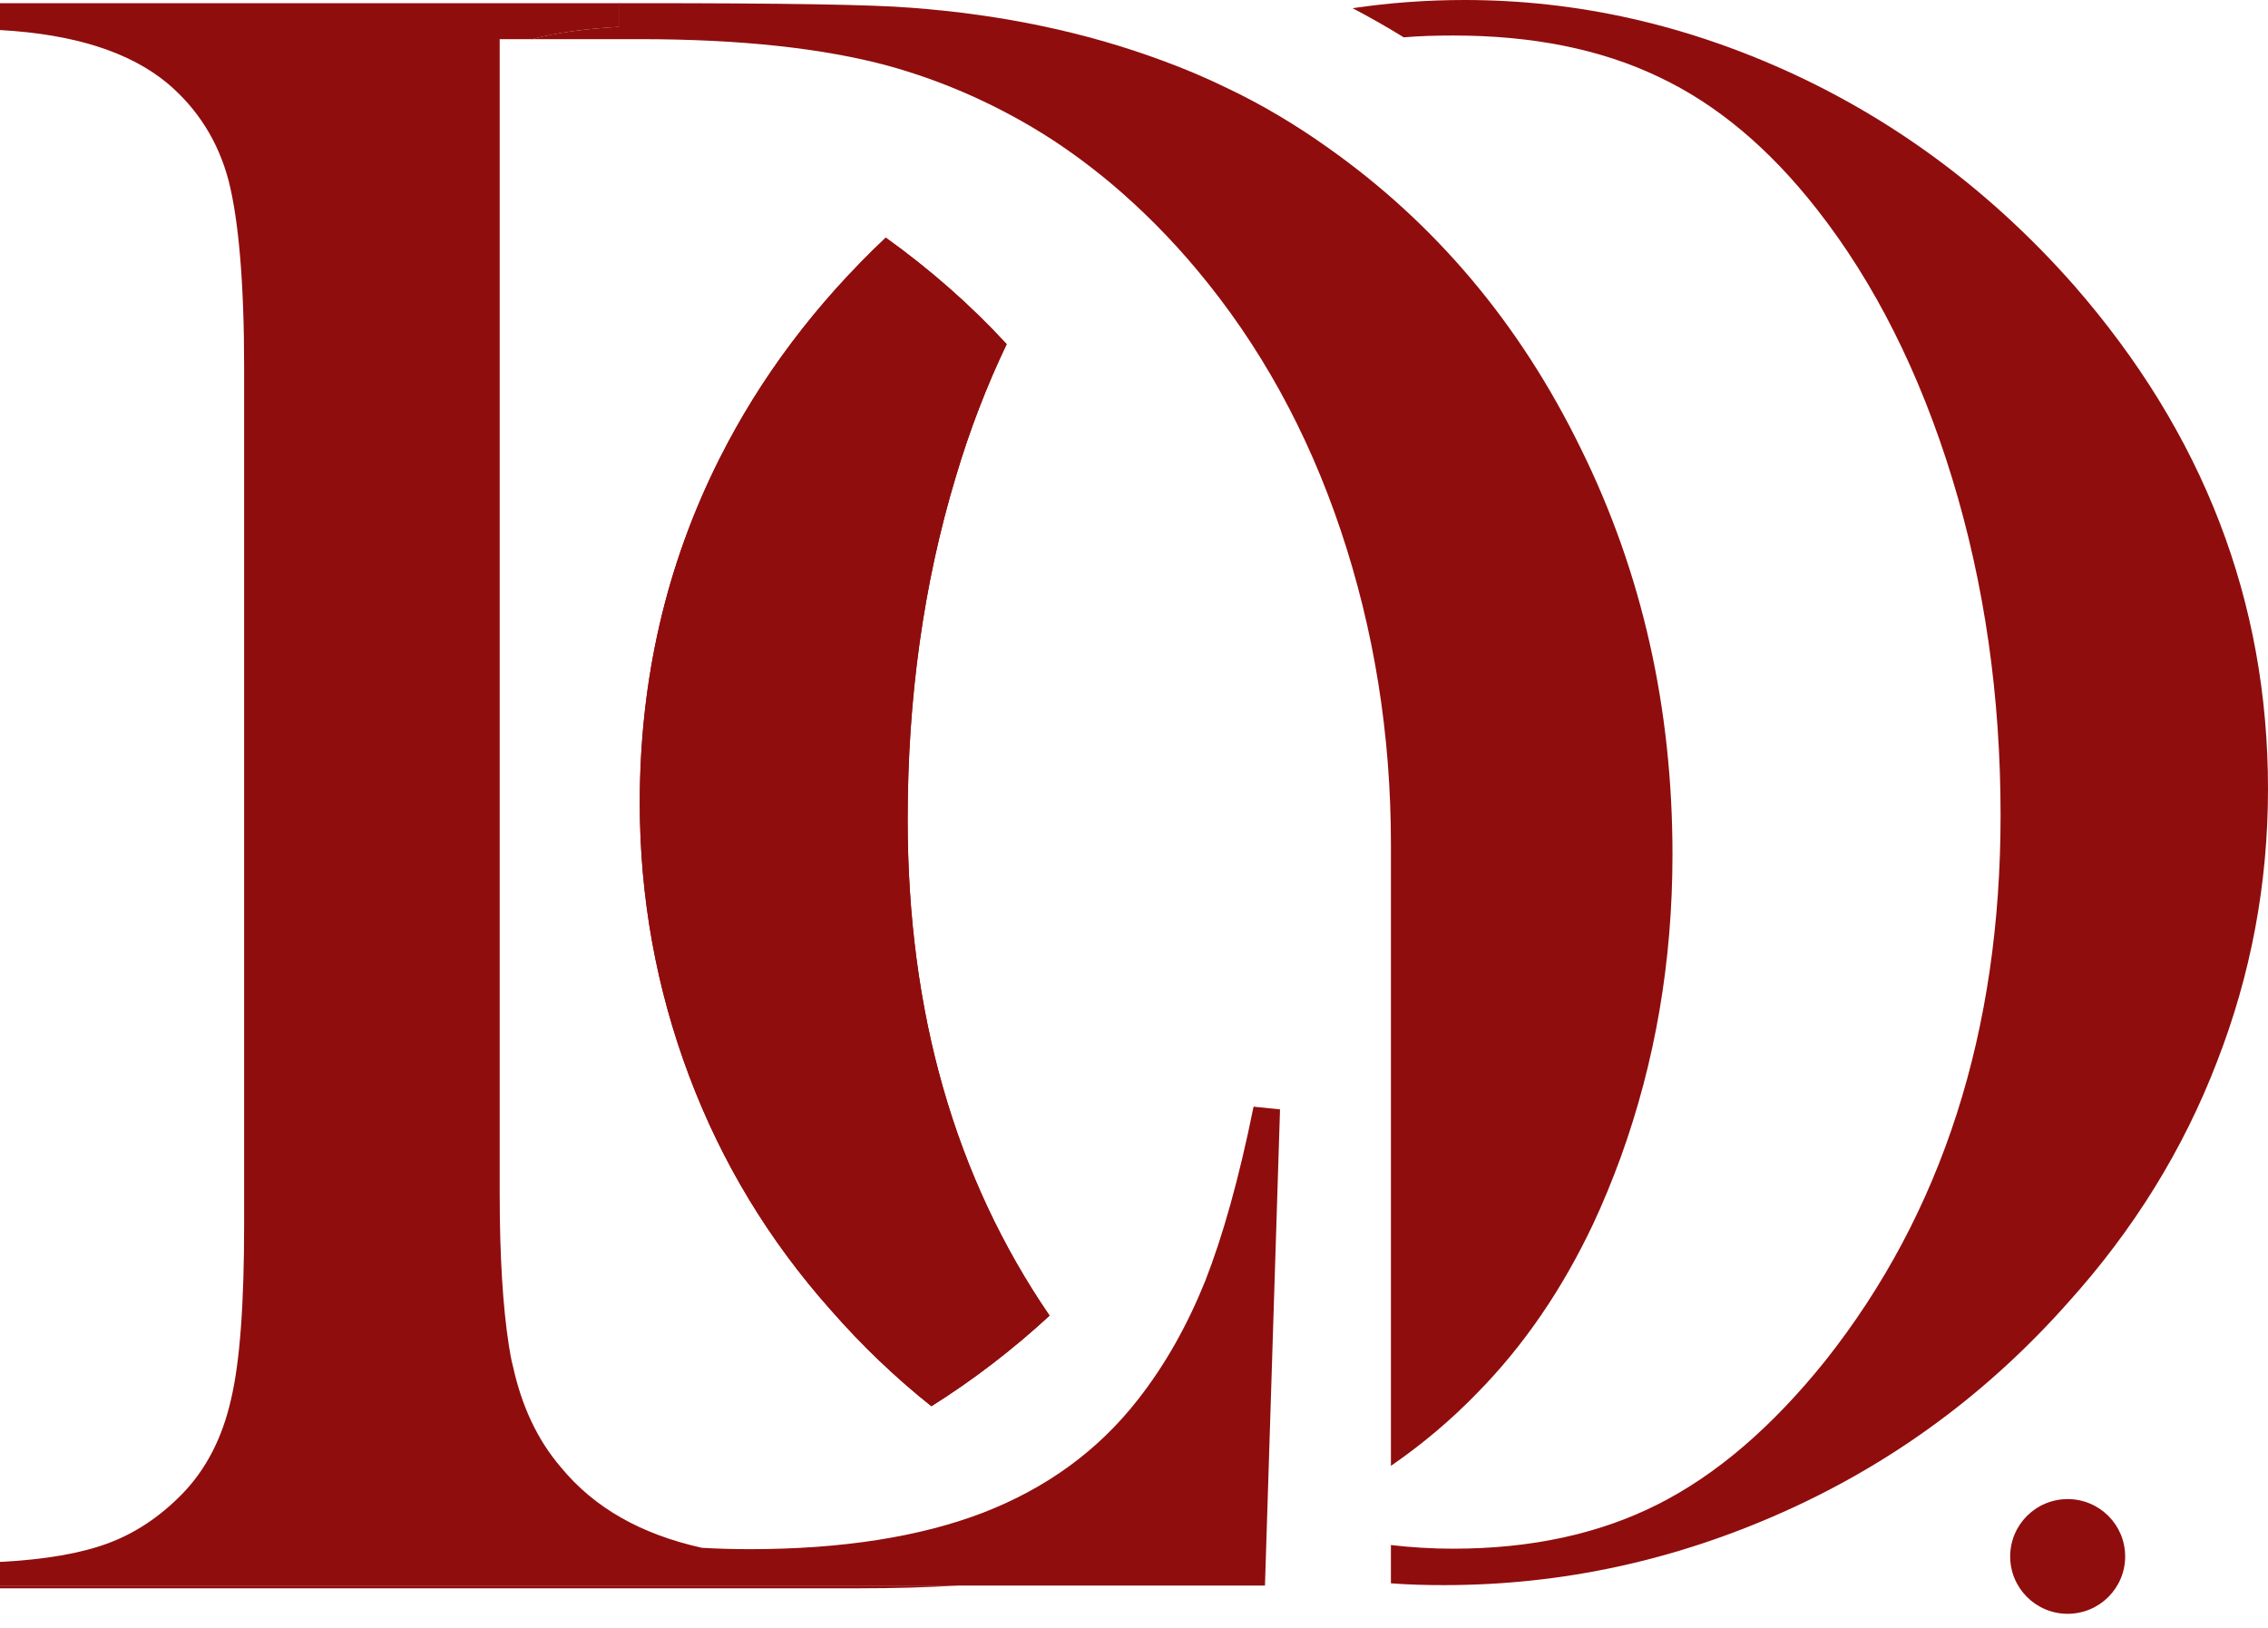 <svg viewBox="0 0 156 112" fill="none" xmlns="http://www.w3.org/2000/svg">
<path d="M73.857 103.045C73.731 103.139 73.574 103.201 73.449 103.264C73.7 103.232 73.92 103.201 74.171 103.17C74.045 103.139 73.951 103.076 73.857 103.045Z" fill="#900D0D"/>
<path d="M88.044 76.328L87.008 109.089H0V107.461C3.107 107.304 5.587 106.866 7.439 106.177C9.291 105.488 10.986 104.36 12.493 102.825C14.156 101.134 15.286 98.942 15.883 96.311C16.51 93.68 16.793 89.639 16.793 84.19V25.307C16.793 19.45 16.416 15.159 15.726 12.434C15.004 9.709 13.591 7.486 11.52 5.732C8.914 3.571 5.085 2.349 0 2.067V0.219H42.594V1.848C40.24 1.973 38.262 2.255 36.599 2.694H34.37V82.091C34.37 86.445 34.59 89.921 34.998 92.552C35.092 93.085 35.155 93.555 35.281 93.993C35.877 96.718 36.944 99.036 38.576 100.946C40.868 103.734 44.069 105.55 48.275 106.49C49.311 106.552 50.41 106.584 51.571 106.584C57.911 106.584 63.279 105.738 67.611 104.078C71.973 102.387 75.52 99.819 78.282 96.279C80.166 93.868 81.672 91.174 82.897 88.136C84.089 85.098 85.219 81.12 86.224 76.14L88.044 76.328Z" fill="#900D0D"/>
<path d="M65.915 109.089C63.687 109.215 61.427 109.277 59.167 109.277H0V109.089H65.915Z" fill="#900D0D"/>
<path d="M115.038 58.789C115.038 66.149 113.845 73.071 111.491 79.585C110.895 81.214 110.267 82.749 109.577 84.221C107.442 88.731 104.806 92.584 101.604 95.841C99.784 97.72 97.806 99.38 95.672 100.852V59.133C95.672 58.789 95.672 58.413 95.672 58.068C95.672 50.52 94.51 43.316 92.219 36.488C89.927 29.66 86.632 23.71 82.363 18.604C80.511 16.381 78.534 14.407 76.462 12.653C74.704 11.181 72.884 9.866 70.969 8.738C67.893 6.922 64.629 5.512 61.144 4.541C56.656 3.32 50.943 2.694 44.006 2.694H36.567C38.231 2.255 40.24 1.973 42.563 1.848V0.219H44.006C53.768 0.219 59.983 0.313 62.651 0.532C68.96 1.002 74.704 2.224 79.946 4.166C81.484 4.729 82.959 5.356 84.372 6.045C86.82 7.204 89.111 8.582 91.277 10.117C98.748 15.378 104.555 22.3 108.729 30.851C112.967 39.433 115.038 48.735 115.038 58.789Z" fill="#900D0D"/>
<path d="M73.857 103.045C73.731 103.139 73.574 103.201 73.449 103.264C73.7 103.232 73.92 103.201 74.171 103.17C74.045 103.139 73.951 103.076 73.857 103.045Z" fill="#900D0D"/>
<path d="M72.193 90.516C69.682 92.834 66.951 94.933 64.064 96.749C61.584 94.776 59.261 92.552 57.127 90.109C52.921 85.38 49.656 80.024 47.396 74.01C45.136 67.997 44.006 61.733 44.006 55.249C44.006 46.73 45.827 38.837 49.499 31.54C52.324 25.933 56.122 20.891 60.925 16.349C63.938 18.511 66.731 20.953 69.243 23.678C67.893 26.497 66.7 29.567 65.727 32.855C63.53 40.153 62.431 48.014 62.431 56.377C62.431 69.657 65.696 81.026 72.193 90.516Z" fill="#900D0D"/>
<path d="M156 54.279C156 60.762 154.839 67.026 152.484 73.071C150.162 79.116 146.74 84.628 142.283 89.577C136.79 95.778 130.324 100.57 122.822 103.953C115.321 107.335 107.505 109.058 99.313 109.058C98.088 109.058 96.864 109.027 95.671 108.933V106.302C97.053 106.459 98.465 106.552 99.94 106.552C105.276 106.552 109.953 105.55 114.002 103.514C118.051 101.479 121.881 98.19 125.553 93.617C133.589 83.469 137.606 70.972 137.606 56.095C137.606 47.92 136.508 40.216 134.279 32.918C132.051 25.651 128.943 19.45 124.957 14.376C121.692 10.21 118.083 7.172 114.096 5.293C110.11 3.383 105.402 2.443 99.972 2.443C98.81 2.443 97.649 2.474 96.55 2.568C95.389 1.848 94.228 1.19 93.035 0.564C95.577 0.188 98.151 0 100.725 0C108.541 0 116.105 1.723 123.45 5.137C130.764 8.551 137.167 13.405 142.66 19.638C151.543 29.817 156 41.343 156 54.279Z" fill="#900D0D"/>
<path d="M72.193 90.516C69.682 92.834 66.951 94.933 64.064 96.749C61.584 94.776 59.261 92.552 57.127 90.109C52.921 85.38 49.656 80.024 47.396 74.01C45.136 67.997 44.006 61.733 44.006 55.249C44.006 46.73 45.827 38.837 49.499 31.54C52.324 25.933 56.122 20.891 60.925 16.349C63.938 18.511 66.731 20.953 69.243 23.678C67.893 26.497 66.7 29.567 65.727 32.855C63.53 40.153 62.431 48.014 62.431 56.377C62.431 69.657 65.696 81.026 72.193 90.516Z" fill="#900D0D"/>
<path d="M142.221 111.031C144.405 111.031 146.175 109.264 146.175 107.085C146.175 104.905 144.405 103.139 142.221 103.139C140.036 103.139 138.266 104.905 138.266 107.085C138.266 109.264 140.036 111.031 142.221 111.031Z" fill="#900D0D"/>
</svg>
